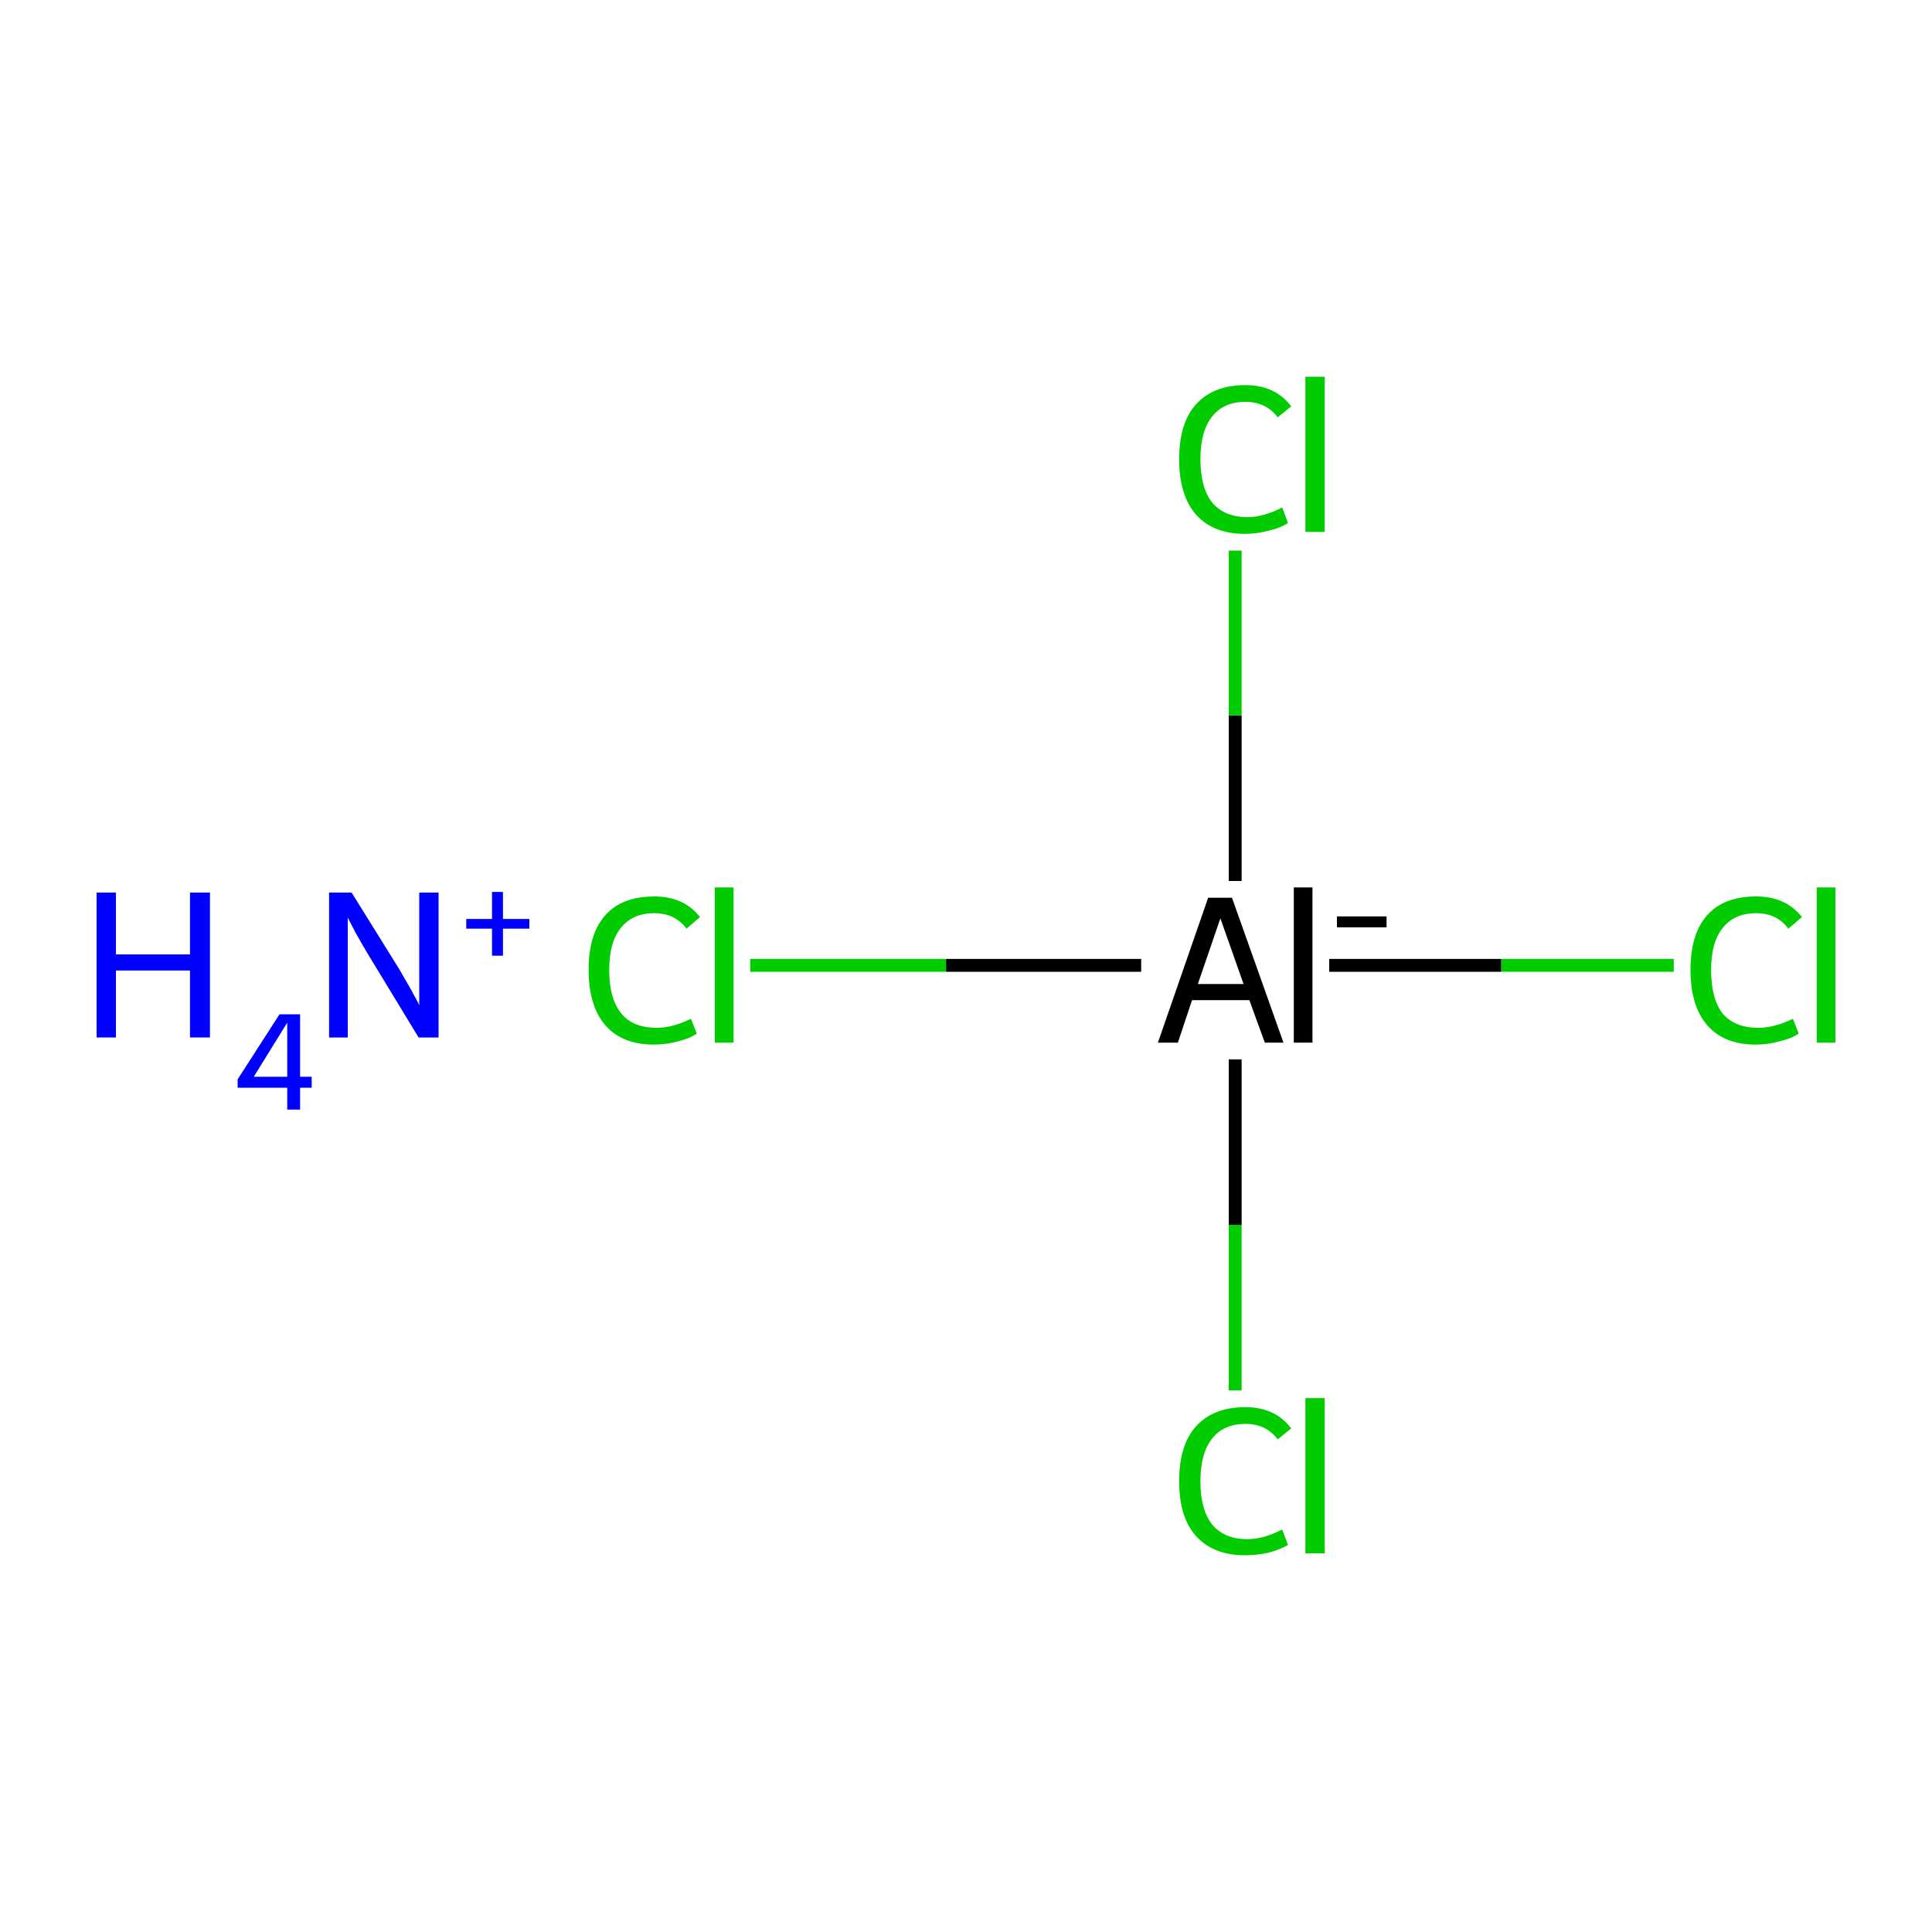 <?xml version='1.0' encoding='iso-8859-1'?>
<svg version='1.1' baseProfile='full'
              xmlns='http://www.w3.org/2000/svg'
                      xmlns:rdkit='http://www.rdkit.org/xml'
                      xmlns:xlink='http://www.w3.org/1999/xlink'
                  xml:space='preserve'
width='300px' height='300px' viewBox='0 0 300 300'>
<!-- END OF HEADER -->
<rect style='opacity:1.0;fill:#FFFFFF;stroke:none' width='300.0' height='300.0' x='0.0' y='0.0'> </rect>
<path class='bond-0 atom-0 atom-1' d='M 259.9,149.9 L 233.1,149.9' style='fill:none;fill-rule:evenodd;stroke:#00CC00;stroke-width:2.0px;stroke-linecap:butt;stroke-linejoin:miter;stroke-opacity:1' />
<path class='bond-0 atom-0 atom-1' d='M 233.1,149.9 L 206.4,149.9' style='fill:none;fill-rule:evenodd;stroke:#000000;stroke-width:2.0px;stroke-linecap:butt;stroke-linejoin:miter;stroke-opacity:1' />
<path class='bond-1 atom-1 atom-2' d='M 177.2,149.9 L 146.9,149.9' style='fill:none;fill-rule:evenodd;stroke:#000000;stroke-width:2.0px;stroke-linecap:butt;stroke-linejoin:miter;stroke-opacity:1' />
<path class='bond-1 atom-1 atom-2' d='M 146.9,149.9 L 116.5,149.9' style='fill:none;fill-rule:evenodd;stroke:#00CC00;stroke-width:2.0px;stroke-linecap:butt;stroke-linejoin:miter;stroke-opacity:1' />
<path class='bond-2 atom-1 atom-3' d='M 191.8,136.8 L 191.8,111.1' style='fill:none;fill-rule:evenodd;stroke:#000000;stroke-width:2.0px;stroke-linecap:butt;stroke-linejoin:miter;stroke-opacity:1' />
<path class='bond-2 atom-1 atom-3' d='M 191.8,111.1 L 191.8,85.5' style='fill:none;fill-rule:evenodd;stroke:#00CC00;stroke-width:2.0px;stroke-linecap:butt;stroke-linejoin:miter;stroke-opacity:1' />
<path class='bond-3 atom-1 atom-4' d='M 191.8,164.5 L 191.8,190.2' style='fill:none;fill-rule:evenodd;stroke:#000000;stroke-width:2.0px;stroke-linecap:butt;stroke-linejoin:miter;stroke-opacity:1' />
<path class='bond-3 atom-1 atom-4' d='M 191.8,190.2 L 191.8,215.9' style='fill:none;fill-rule:evenodd;stroke:#00CC00;stroke-width:2.0px;stroke-linecap:butt;stroke-linejoin:miter;stroke-opacity:1' />
<path class='atom-0' d='M 262.5 150.6
Q 262.5 145.0, 265.1 142.1
Q 267.7 139.2, 272.7 139.2
Q 277.3 139.2, 279.8 142.4
L 277.7 144.2
Q 275.9 141.8, 272.7 141.8
Q 269.3 141.8, 267.5 144.1
Q 265.7 146.3, 265.7 150.6
Q 265.7 155.1, 267.5 157.4
Q 269.4 159.6, 273.0 159.6
Q 275.5 159.6, 278.4 158.2
L 279.3 160.5
Q 278.1 161.3, 276.3 161.7
Q 274.6 162.2, 272.6 162.2
Q 267.7 162.2, 265.1 159.2
Q 262.5 156.2, 262.5 150.6
' fill='#00CC00'/>
<path class='atom-0' d='M 282.1 137.8
L 285.0 137.8
L 285.0 161.9
L 282.1 161.9
L 282.1 137.8
' fill='#00CC00'/>
<path class='atom-1' d='M 196.4 161.9
L 194.0 155.3
L 185.1 155.3
L 182.9 161.9
L 179.8 161.9
L 187.6 139.4
L 191.3 139.4
L 199.3 161.9
L 196.4 161.9
M 186.0 152.8
L 193.1 152.8
L 189.5 142.6
L 186.0 152.8
' fill='#000000'/>
<path class='atom-1' d='M 200.9 137.8
L 203.8 137.8
L 203.8 161.9
L 200.9 161.9
L 200.9 137.8
' fill='#000000'/>
<path class='atom-1' d='M 207.6 142.3
L 215.3 142.3
L 215.3 144.0
L 207.6 144.0
L 207.6 142.3
' fill='#000000'/>
<path class='atom-2' d='M 91.4 150.6
Q 91.4 145.0, 94.0 142.1
Q 96.6 139.2, 101.6 139.2
Q 106.2 139.2, 108.7 142.4
L 106.6 144.2
Q 104.8 141.8, 101.6 141.8
Q 98.2 141.8, 96.4 144.1
Q 94.6 146.3, 94.6 150.6
Q 94.6 155.1, 96.5 157.4
Q 98.3 159.6, 102.0 159.6
Q 104.4 159.6, 107.3 158.2
L 108.2 160.5
Q 107.0 161.3, 105.3 161.7
Q 103.5 162.2, 101.5 162.2
Q 96.6 162.2, 94.0 159.2
Q 91.4 156.2, 91.4 150.6
' fill='#00CC00'/>
<path class='atom-2' d='M 111.0 137.8
L 113.9 137.8
L 113.9 161.9
L 111.0 161.9
L 111.0 137.8
' fill='#00CC00'/>
<path class='atom-3' d='M 183.1 71.3
Q 183.1 65.7, 185.7 62.8
Q 188.4 59.8, 193.4 59.8
Q 198.0 59.8, 200.5 63.1
L 198.4 64.8
Q 196.6 62.4, 193.4 62.4
Q 190.0 62.4, 188.2 64.7
Q 186.4 67.0, 186.4 71.3
Q 186.4 75.7, 188.2 78.0
Q 190.1 80.3, 193.7 80.3
Q 196.2 80.3, 199.1 78.8
L 200.0 81.2
Q 198.8 82.0, 197.0 82.4
Q 195.2 82.9, 193.3 82.9
Q 188.4 82.9, 185.7 79.9
Q 183.1 76.9, 183.1 71.3
' fill='#00CC00'/>
<path class='atom-3' d='M 202.7 58.5
L 205.7 58.5
L 205.7 82.6
L 202.7 82.6
L 202.7 58.5
' fill='#00CC00'/>
<path class='atom-4' d='M 183.1 230.0
Q 183.1 224.4, 185.7 221.5
Q 188.4 218.5, 193.4 218.5
Q 198.0 218.5, 200.5 221.8
L 198.4 223.5
Q 196.6 221.1, 193.4 221.1
Q 190.0 221.1, 188.2 223.4
Q 186.4 225.7, 186.4 230.0
Q 186.4 234.4, 188.2 236.7
Q 190.1 239.0, 193.7 239.0
Q 196.2 239.0, 199.1 237.5
L 200.0 239.9
Q 198.8 240.6, 197.0 241.1
Q 195.2 241.5, 193.3 241.5
Q 188.4 241.5, 185.7 238.5
Q 183.1 235.6, 183.1 230.0
' fill='#00CC00'/>
<path class='atom-4' d='M 202.7 217.1
L 205.7 217.1
L 205.7 241.2
L 202.7 241.2
L 202.7 217.1
' fill='#00CC00'/>
<path class='atom-5' d='M 15.0 138.6
L 18.0 138.6
L 18.0 148.2
L 29.5 148.2
L 29.5 138.6
L 32.6 138.6
L 32.6 161.1
L 29.5 161.1
L 29.5 150.7
L 18.0 150.7
L 18.0 161.1
L 15.0 161.1
L 15.0 138.6
' fill='#0000FF'/>
<path class='atom-5' d='M 46.6 167.2
L 48.4 167.2
L 48.4 168.9
L 46.6 168.9
L 46.6 172.3
L 44.6 172.3
L 44.6 168.9
L 36.9 168.9
L 36.9 167.6
L 43.4 157.5
L 46.6 157.5
L 46.6 167.2
M 39.4 167.2
L 44.6 167.2
L 44.6 158.8
L 39.4 167.2
' fill='#0000FF'/>
<path class='atom-5' d='M 54.6 138.6
L 62.0 150.5
Q 62.7 151.7, 63.9 153.8
Q 65.1 156.0, 65.1 156.1
L 65.1 138.6
L 68.1 138.6
L 68.1 161.1
L 65.0 161.1
L 57.1 148.1
Q 56.2 146.6, 55.2 144.8
Q 54.3 143.1, 54.0 142.5
L 54.0 161.1
L 51.1 161.1
L 51.1 138.6
L 54.6 138.6
' fill='#0000FF'/>
<path class='atom-5' d='M 72.4 142.7
L 76.4 142.7
L 76.4 138.5
L 78.1 138.5
L 78.1 142.7
L 82.2 142.7
L 82.2 144.2
L 78.1 144.2
L 78.1 148.4
L 76.4 148.4
L 76.4 144.2
L 72.4 144.2
L 72.4 142.7
' fill='#0000FF'/>
</svg>
